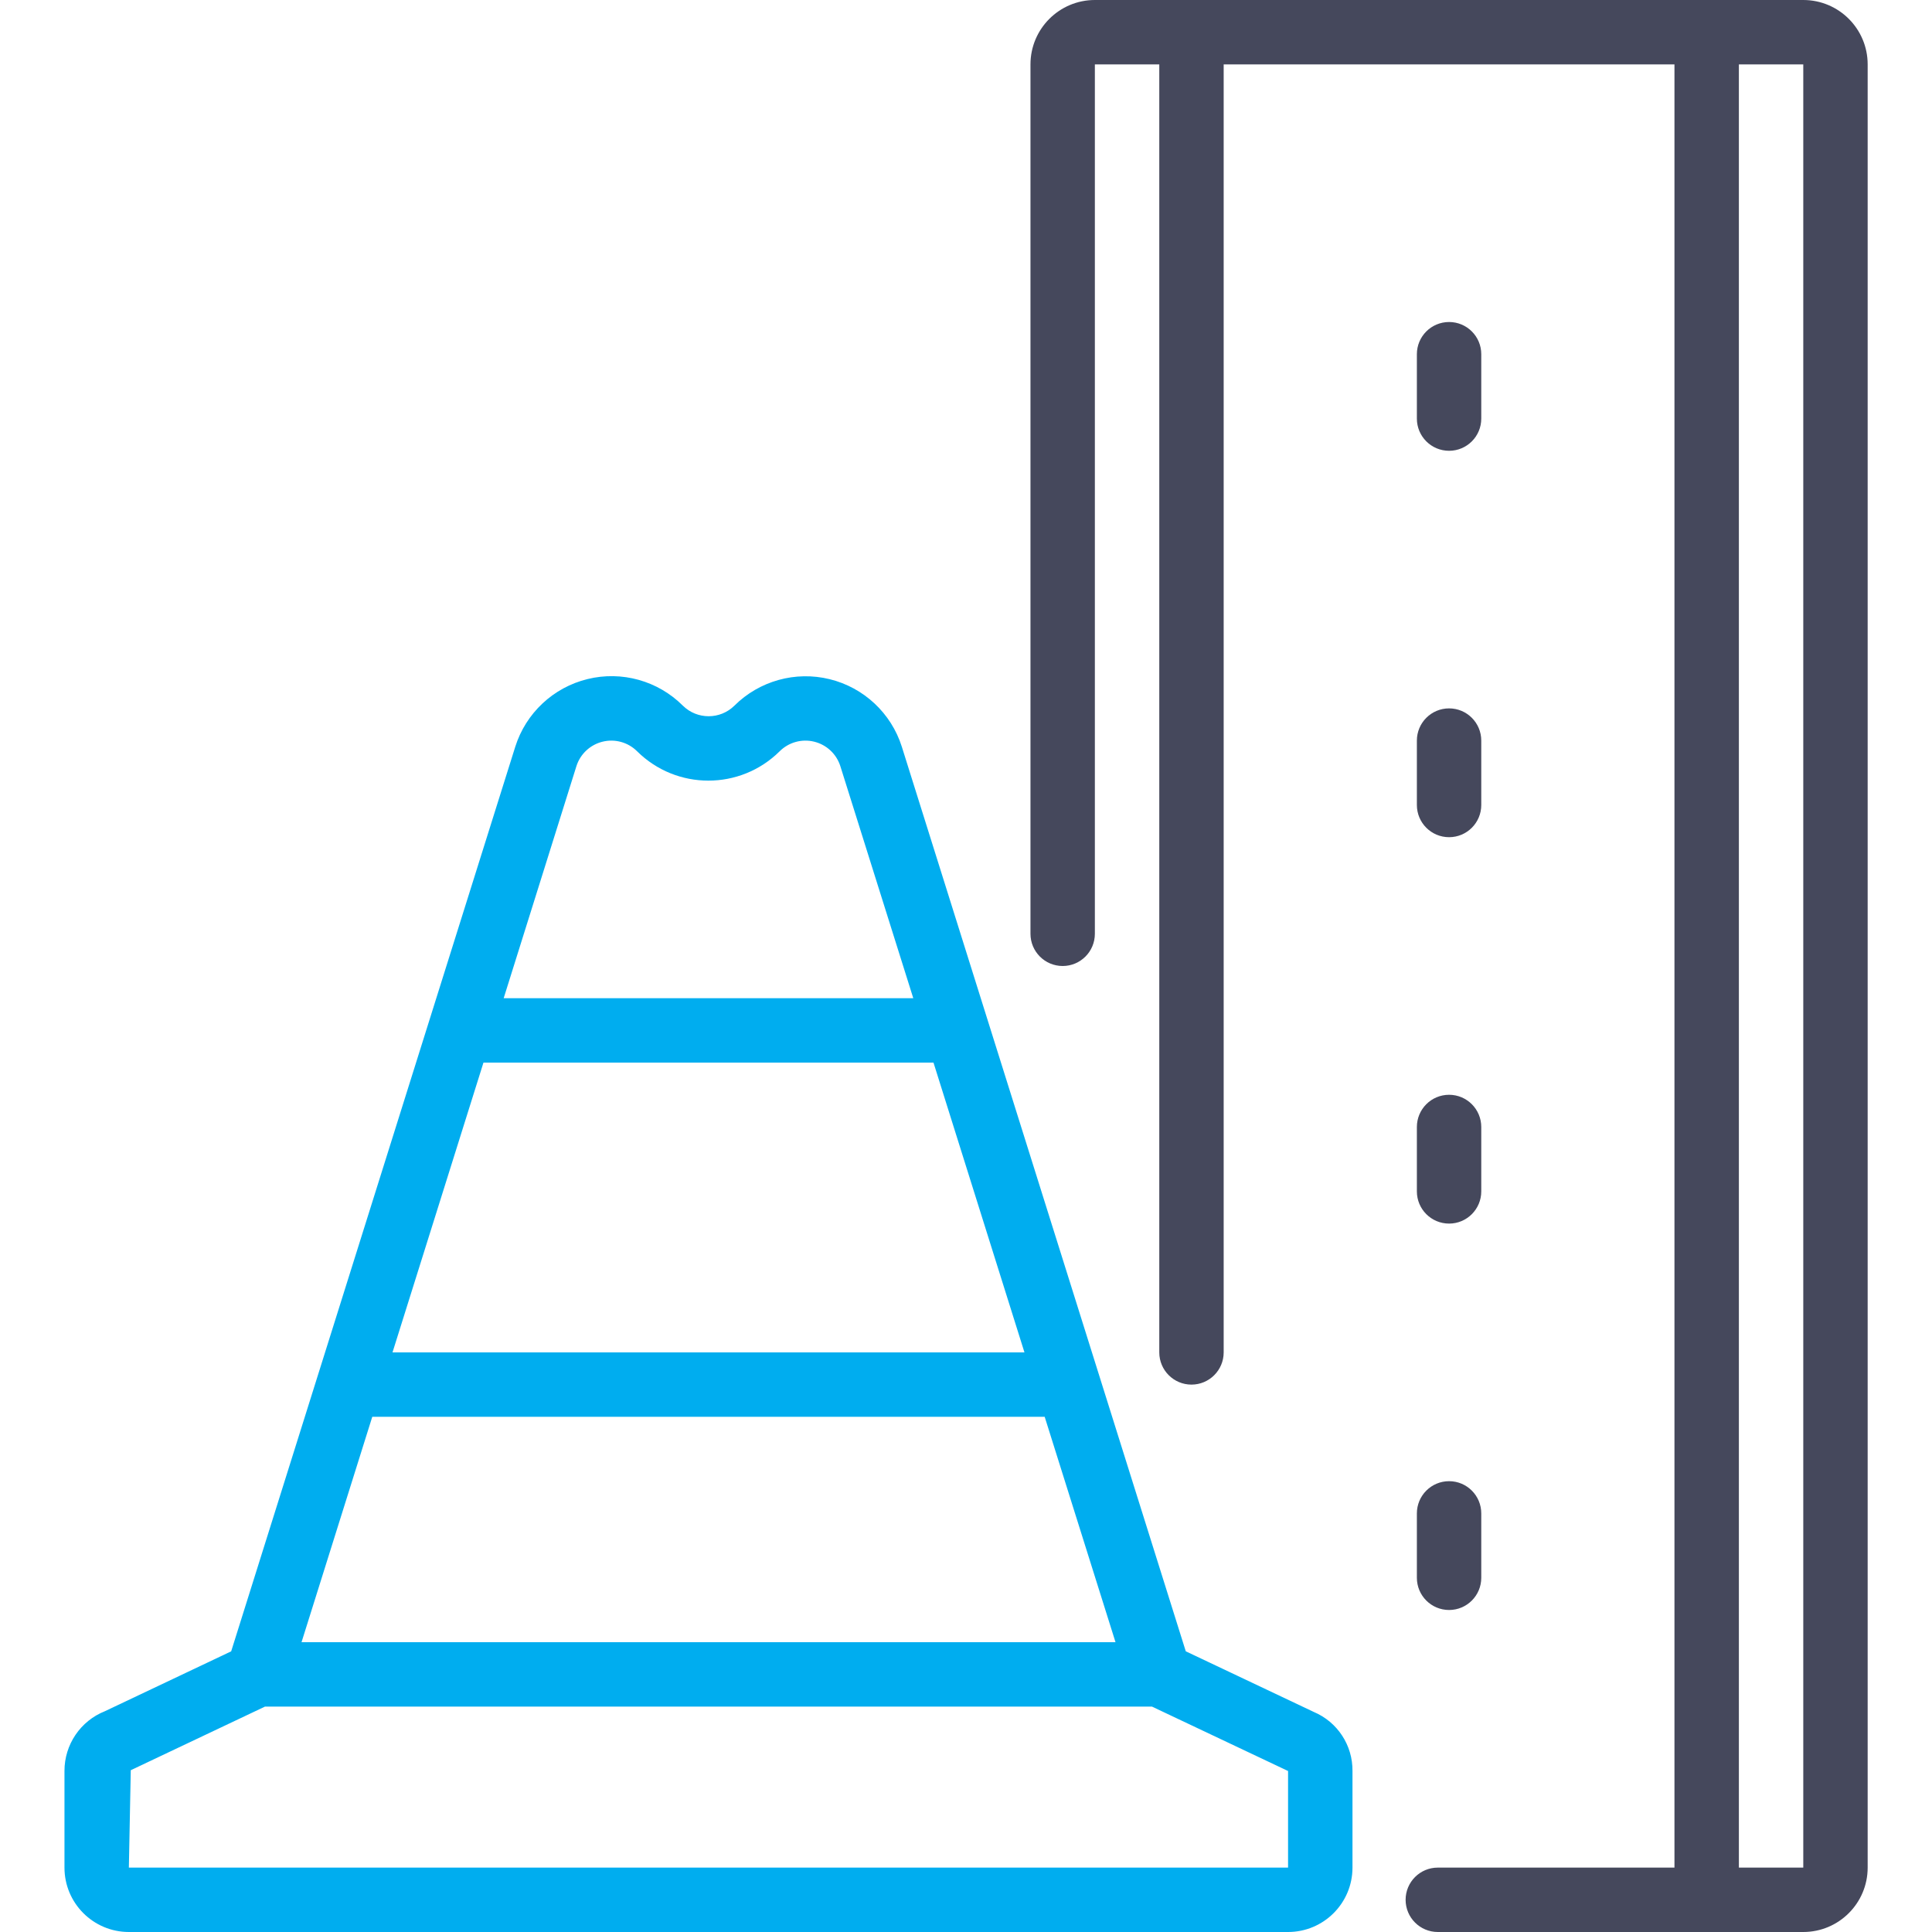 <svg width="70" height="70" viewBox="0 0 70 70" fill="none" xmlns="http://www.w3.org/2000/svg">
<path d="M51.336 15.167C51.336 15.811 51.858 16.333 52.503 16.333C53.147 16.333 53.669 15.811 53.669 15.167V12.833C53.669 12.189 53.147 11.667 52.503 11.667C51.858 11.667 51.336 12.189 51.336 12.833V15.167Z" fill="#45485C"/>
<path d="M51.336 29.166C51.336 29.811 51.858 30.333 52.503 30.333C53.147 30.333 53.669 29.811 53.669 29.166V26.833C53.669 26.189 53.147 25.666 52.503 25.666C51.858 25.666 51.336 26.189 51.336 26.833V29.166Z" fill="#45485C"/>
<path d="M51.336 43.166C51.336 43.811 51.858 44.333 52.503 44.333C53.147 44.333 53.669 43.811 53.669 43.166V40.833C53.669 40.189 53.147 39.666 52.503 39.666C51.858 39.666 51.336 40.189 51.336 40.833V43.166Z" fill="#45485C"/>
<path d="M50.928 68.833C50.928 69.478 51.45 70 52.094 70H65.336C66.625 70 67.669 68.955 67.669 67.667V2.333C67.669 1.045 66.625 0 65.336 0H39.669C38.381 0 37.336 1.045 37.336 2.333V33.833C37.336 34.478 37.858 35 38.503 35C39.147 35 39.669 34.478 39.669 33.833V2.333H42.003V49C42.003 49.644 42.525 50.167 43.169 50.167C43.814 50.167 44.336 49.644 44.336 49V2.333H60.669V67.667H52.094C51.45 67.667 50.928 68.189 50.928 68.833ZM63.003 2.333H65.336V67.667H63.003V2.333Z" fill="#45485C"/>
<path d="M51.336 57.166C51.336 57.811 51.858 58.333 52.503 58.333C53.147 58.333 53.669 57.811 53.669 57.166V54.833C53.669 54.189 53.147 53.666 52.503 53.666C51.858 53.666 51.336 54.189 51.336 54.833V57.166Z" fill="#45485C"/>
<path d="M4.669 70H46.669C47.958 70 49.003 68.955 49.003 67.667V64.167C49.013 63.236 48.46 62.391 47.603 62.028L42.963 59.83L32.675 27.056C32.29 25.84 31.299 24.912 30.06 24.608C28.821 24.304 27.513 24.668 26.608 25.568C26.091 26.078 25.259 26.078 24.742 25.568C23.838 24.665 22.528 24.299 21.287 24.604C20.046 24.908 19.053 25.838 18.669 27.056L8.376 59.831L3.802 62C2.915 62.352 2.333 63.212 2.336 64.167V67.667C2.336 68.955 3.381 70 4.669 70ZM37.118 49H14.221L17.517 38.5H33.822L37.118 49ZM20.886 27.755C21.027 27.315 21.387 26.981 21.835 26.872C22.284 26.762 22.757 26.895 23.084 27.221C24.514 28.638 26.818 28.638 28.248 27.221C28.575 26.895 29.048 26.762 29.497 26.872C29.945 26.981 30.305 27.315 30.446 27.755L33.09 36.167H18.249L20.886 27.755ZM13.488 51.334H37.851L40.417 59.5H10.925L13.488 51.334ZM4.738 64.138L9.599 61.834H41.74L46.669 64.167V67.667H4.669L4.738 64.138Z" fill="#00ADEF"/>
</svg>

